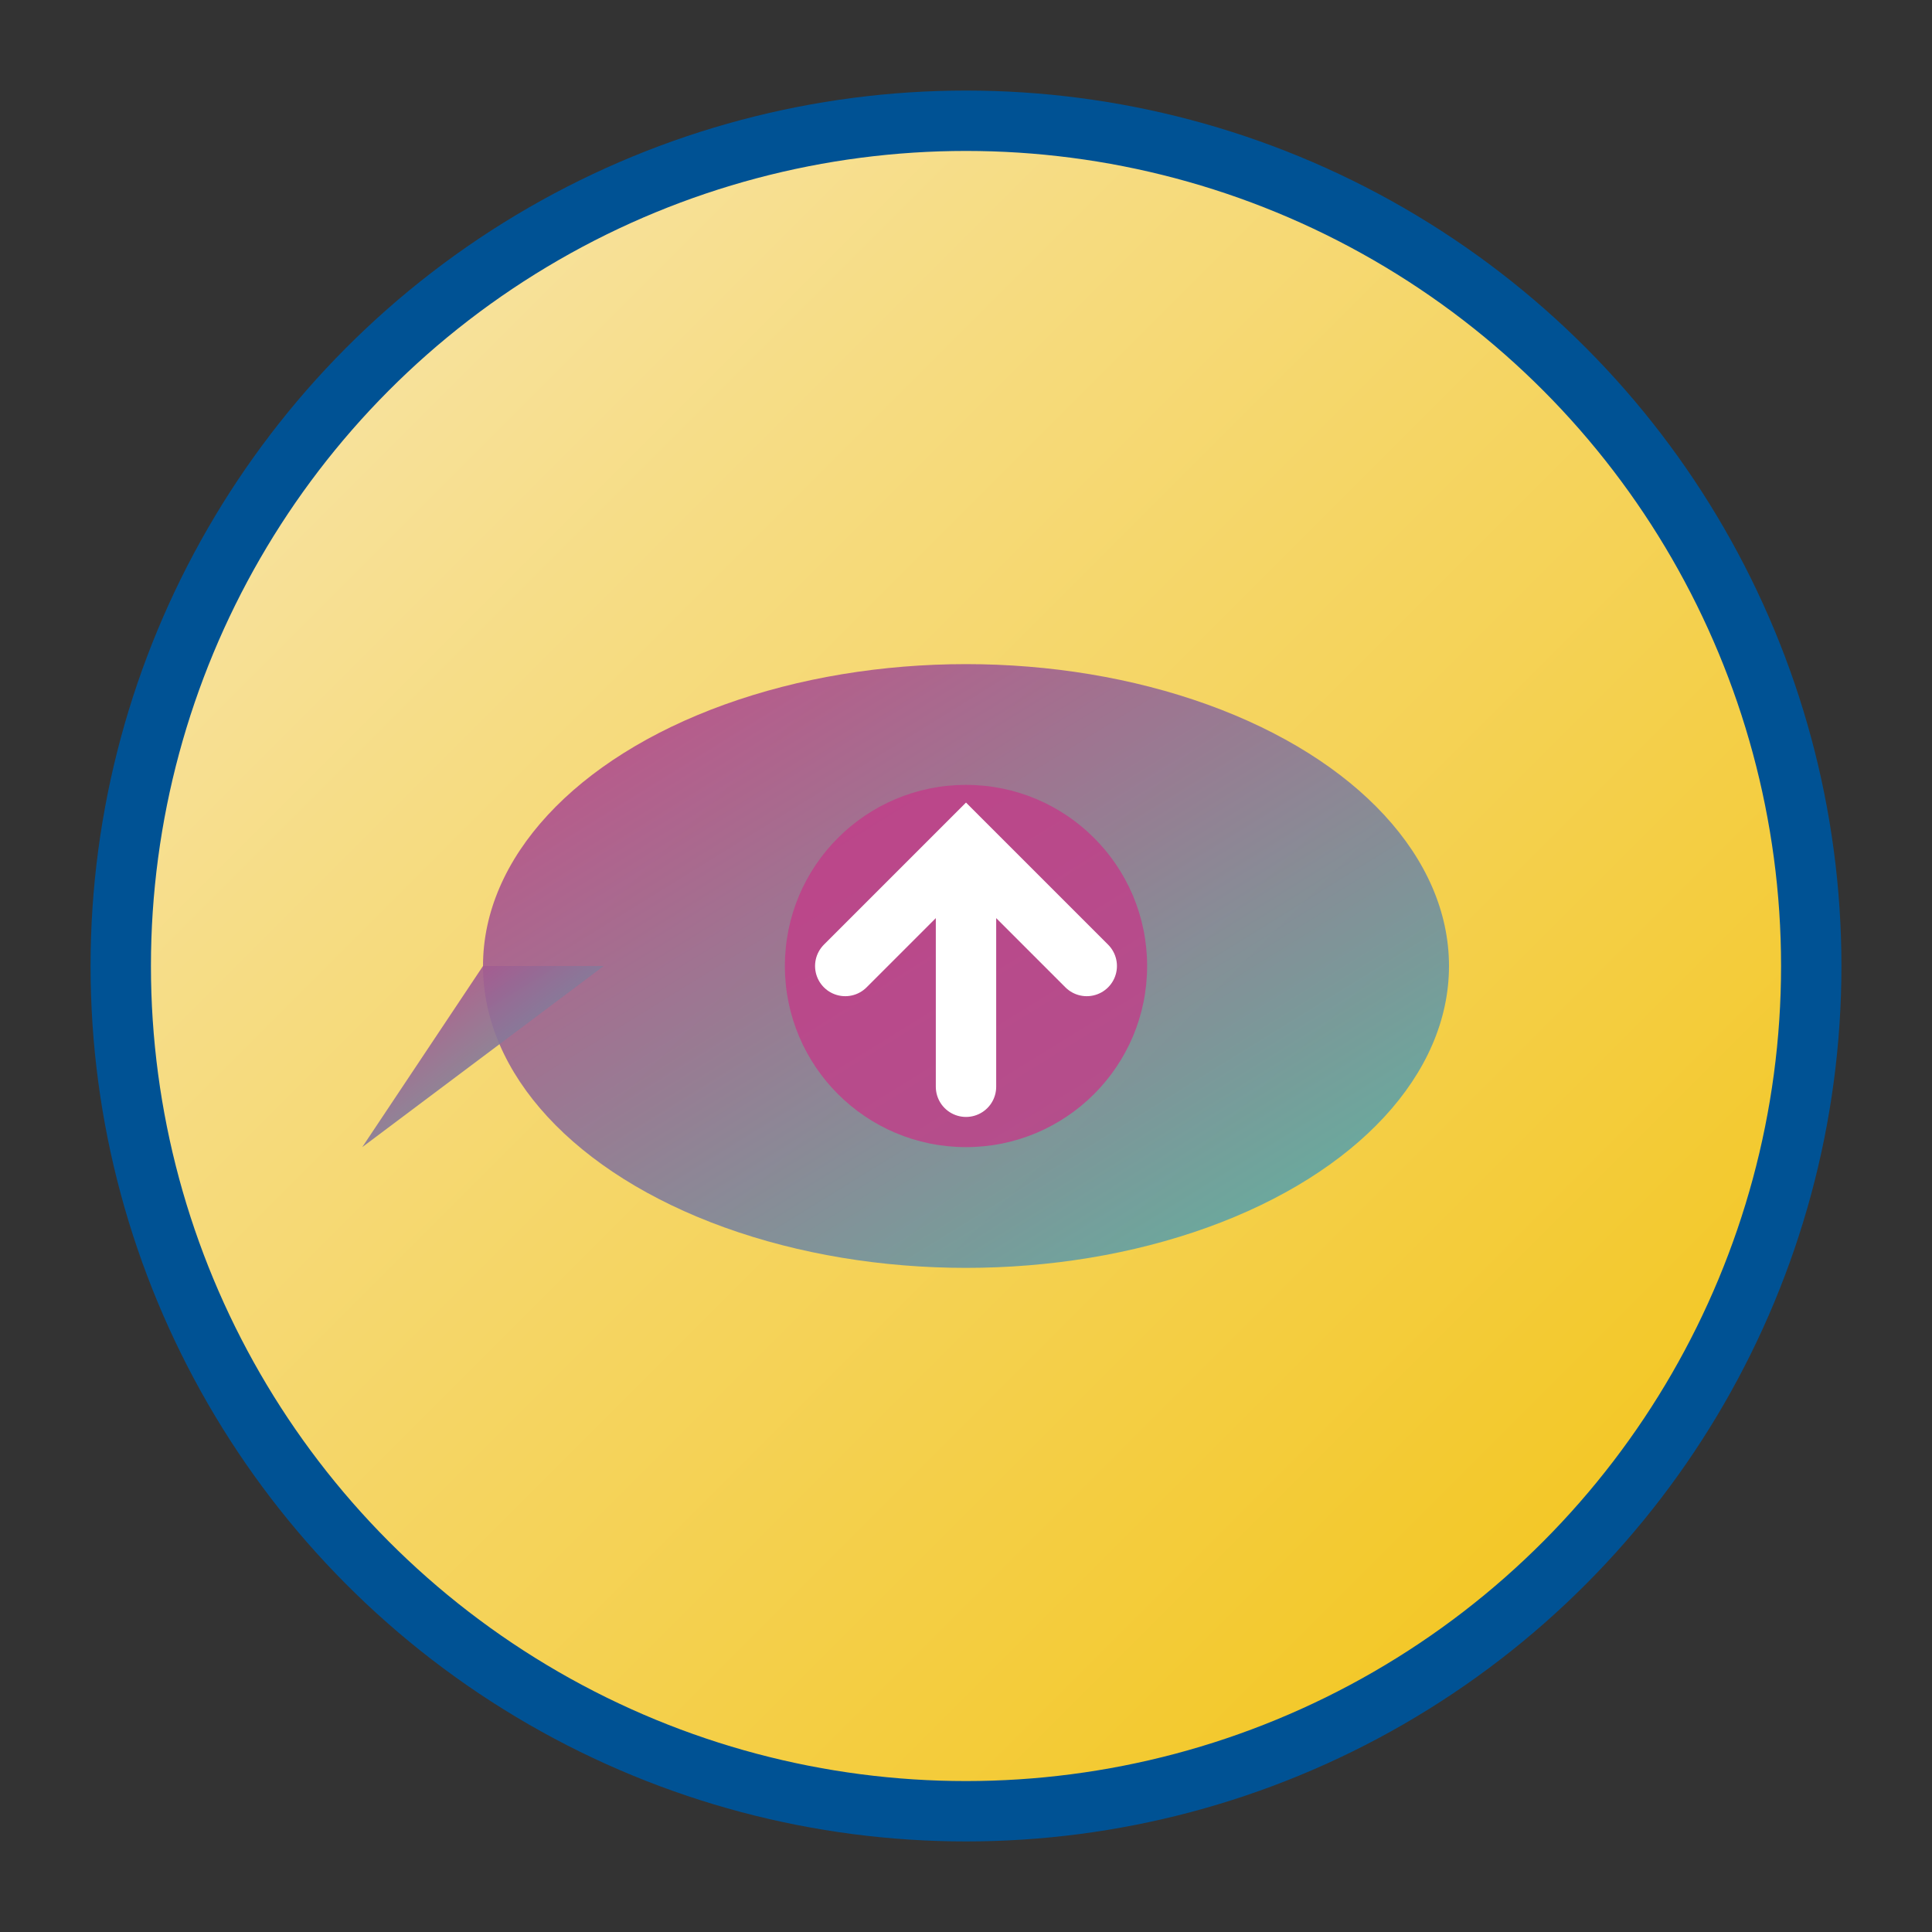 <svg width="32" height="32" viewBox="0 0 32 32" fill="none" xmlns="http://www.w3.org/2000/svg">
  <rect x="0" y="0" width="32" height="32" fill="#333333" stroke="none"/>
  <!-- Background circle with gradient -->
  <defs>
    <linearGradient id="bgGradient" x1="0%" y1="0%" x2="100%" y2="100%">
      <stop offset="0%" style="stop-color:#F8E7B4;stop-opacity:1" />
      <stop offset="100%" style="stop-color:#F2C20E;stop-opacity:1" />
    </linearGradient>
    <linearGradient id="chatGradient" x1="0%" y1="0%" x2="100%" y2="100%">
      <stop offset="0%" style="stop-color:#C13D88;stop-opacity:1" />
      <stop offset="100%" style="stop-color:#4CB6AC;stop-opacity:1" />
    </linearGradient>
  </defs>
  
  <!-- Background circle -->
  <circle cx="16" cy="16" r="14" fill="url(#bgGradient)" stroke="#005294" stroke-width="1"/>
  
  <!-- Chat bubble -->
  <ellipse cx="16" cy="16" rx="8" ry="5" fill="url(#chatGradient)" opacity="0.9"/>
  <path d="M 10 16 L 6 19 L 8 16 Z" fill="url(#chatGradient)" opacity="0.9"/>
  
  <!-- Sync symbol -->
  <circle cx="16" cy="16" r="3" fill="#C13D88" opacity="0.8"/>
  <path d="M 14 16 L 16 14 L 18 16 M 16 14 L 16 18" stroke="white" stroke-width="1" stroke-linecap="round" fill="none"/>
</svg>
